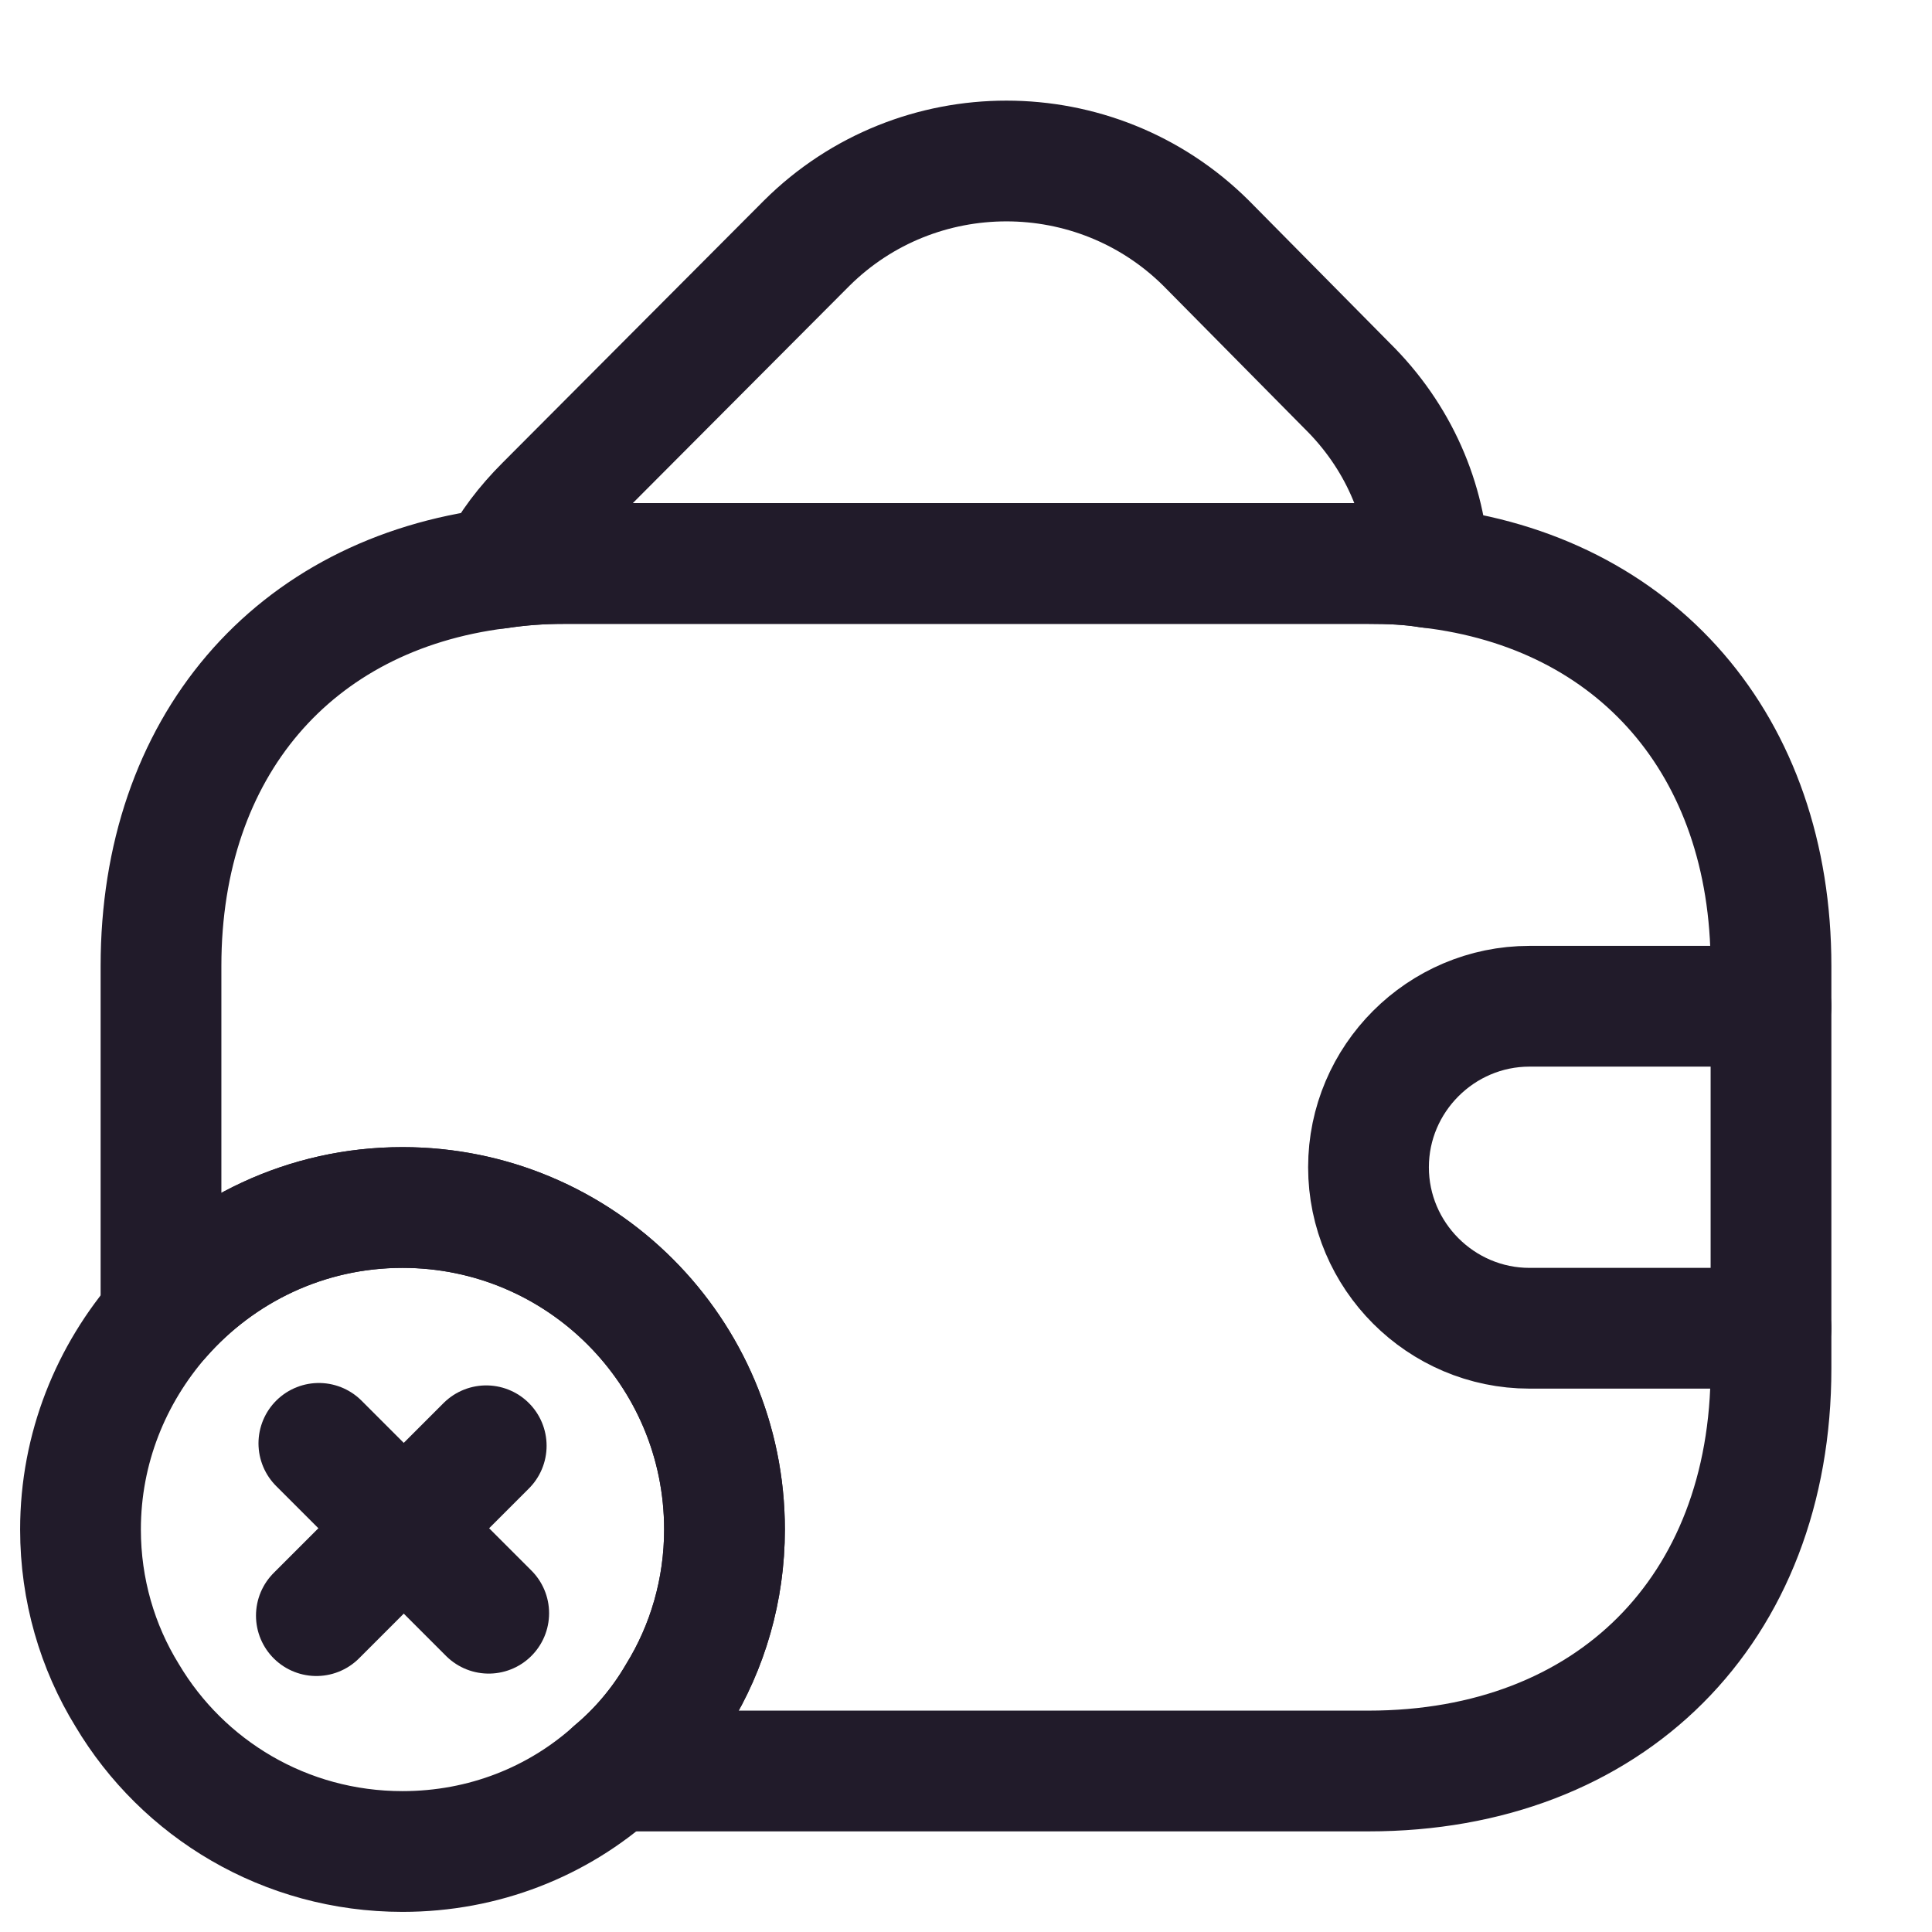 <svg width="24" height="24" viewBox="0 0 24 24" fill="none" xmlns="http://www.w3.org/2000/svg">
<path d="M22 12V17C22 20 20 22 17 22H7.63C7.94 21.74 8.21 21.42 8.42 21.06C8.79 20.46 9 19.75 9 19C9 16.79 7.21 15 5 15C3.8 15 2.73 15.53 2 16.36V12C2 9.28 3.64 7.38 6.19 7.06C6.45 7.02 6.72 7 7 7H17C17.26 7 17.51 7.01 17.75 7.05C20.33 7.35 22 9.26 22 12Z" stroke="#211B2A" stroke-width="1.5" stroke-linecap="round" stroke-linejoin="round"/>
<path d="M17.752 7.05C17.512 7.01 17.262 7 17.002 7H7.002C6.722 7 6.452 7.02 6.192 7.06C6.332 6.78 6.532 6.52 6.772 6.28L10.022 3.02C11.392 1.66 13.612 1.66 14.982 3.02L16.732 4.79C17.372 5.42 17.712 6.22 17.752 7.05Z" stroke="#211B2A" stroke-width="1.5" stroke-linecap="round" stroke-linejoin="round"/>
<path d="M22 12.5H19C17.9 12.5 17 13.4 17 14.5C17 15.6 17.9 16.5 19 16.5H22" stroke="#211B2A" stroke-width="1.5" stroke-linecap="round" stroke-linejoin="round"/>
<path d="M9 19C9 19.75 8.79 20.46 8.42 21.06C8.21 21.42 7.94 21.74 7.63 22C6.93 22.63 6.01 23 5 23C3.54 23 2.27 22.22 1.58 21.06C1.21 20.46 1 19.75 1 19C1 17.99 1.38 17.07 2 16.36C2.73 15.53 3.8 15 5 15C7.21 15 9 16.79 9 19Z" stroke="#211B2A" stroke-width="1.5" stroke-miterlimit="10" stroke-linecap="round" stroke-linejoin="round"/>
<path d="M6.071 20.04L3.961 17.93" stroke="#211B2A" stroke-width="1.5" stroke-miterlimit="10" stroke-linecap="round" stroke-linejoin="round"/>
<path d="M6.04 17.96L3.93 20.07" stroke="#211B2A" stroke-width="1.5" stroke-miterlimit="10" stroke-linecap="round" stroke-linejoin="round"/>
</svg>
